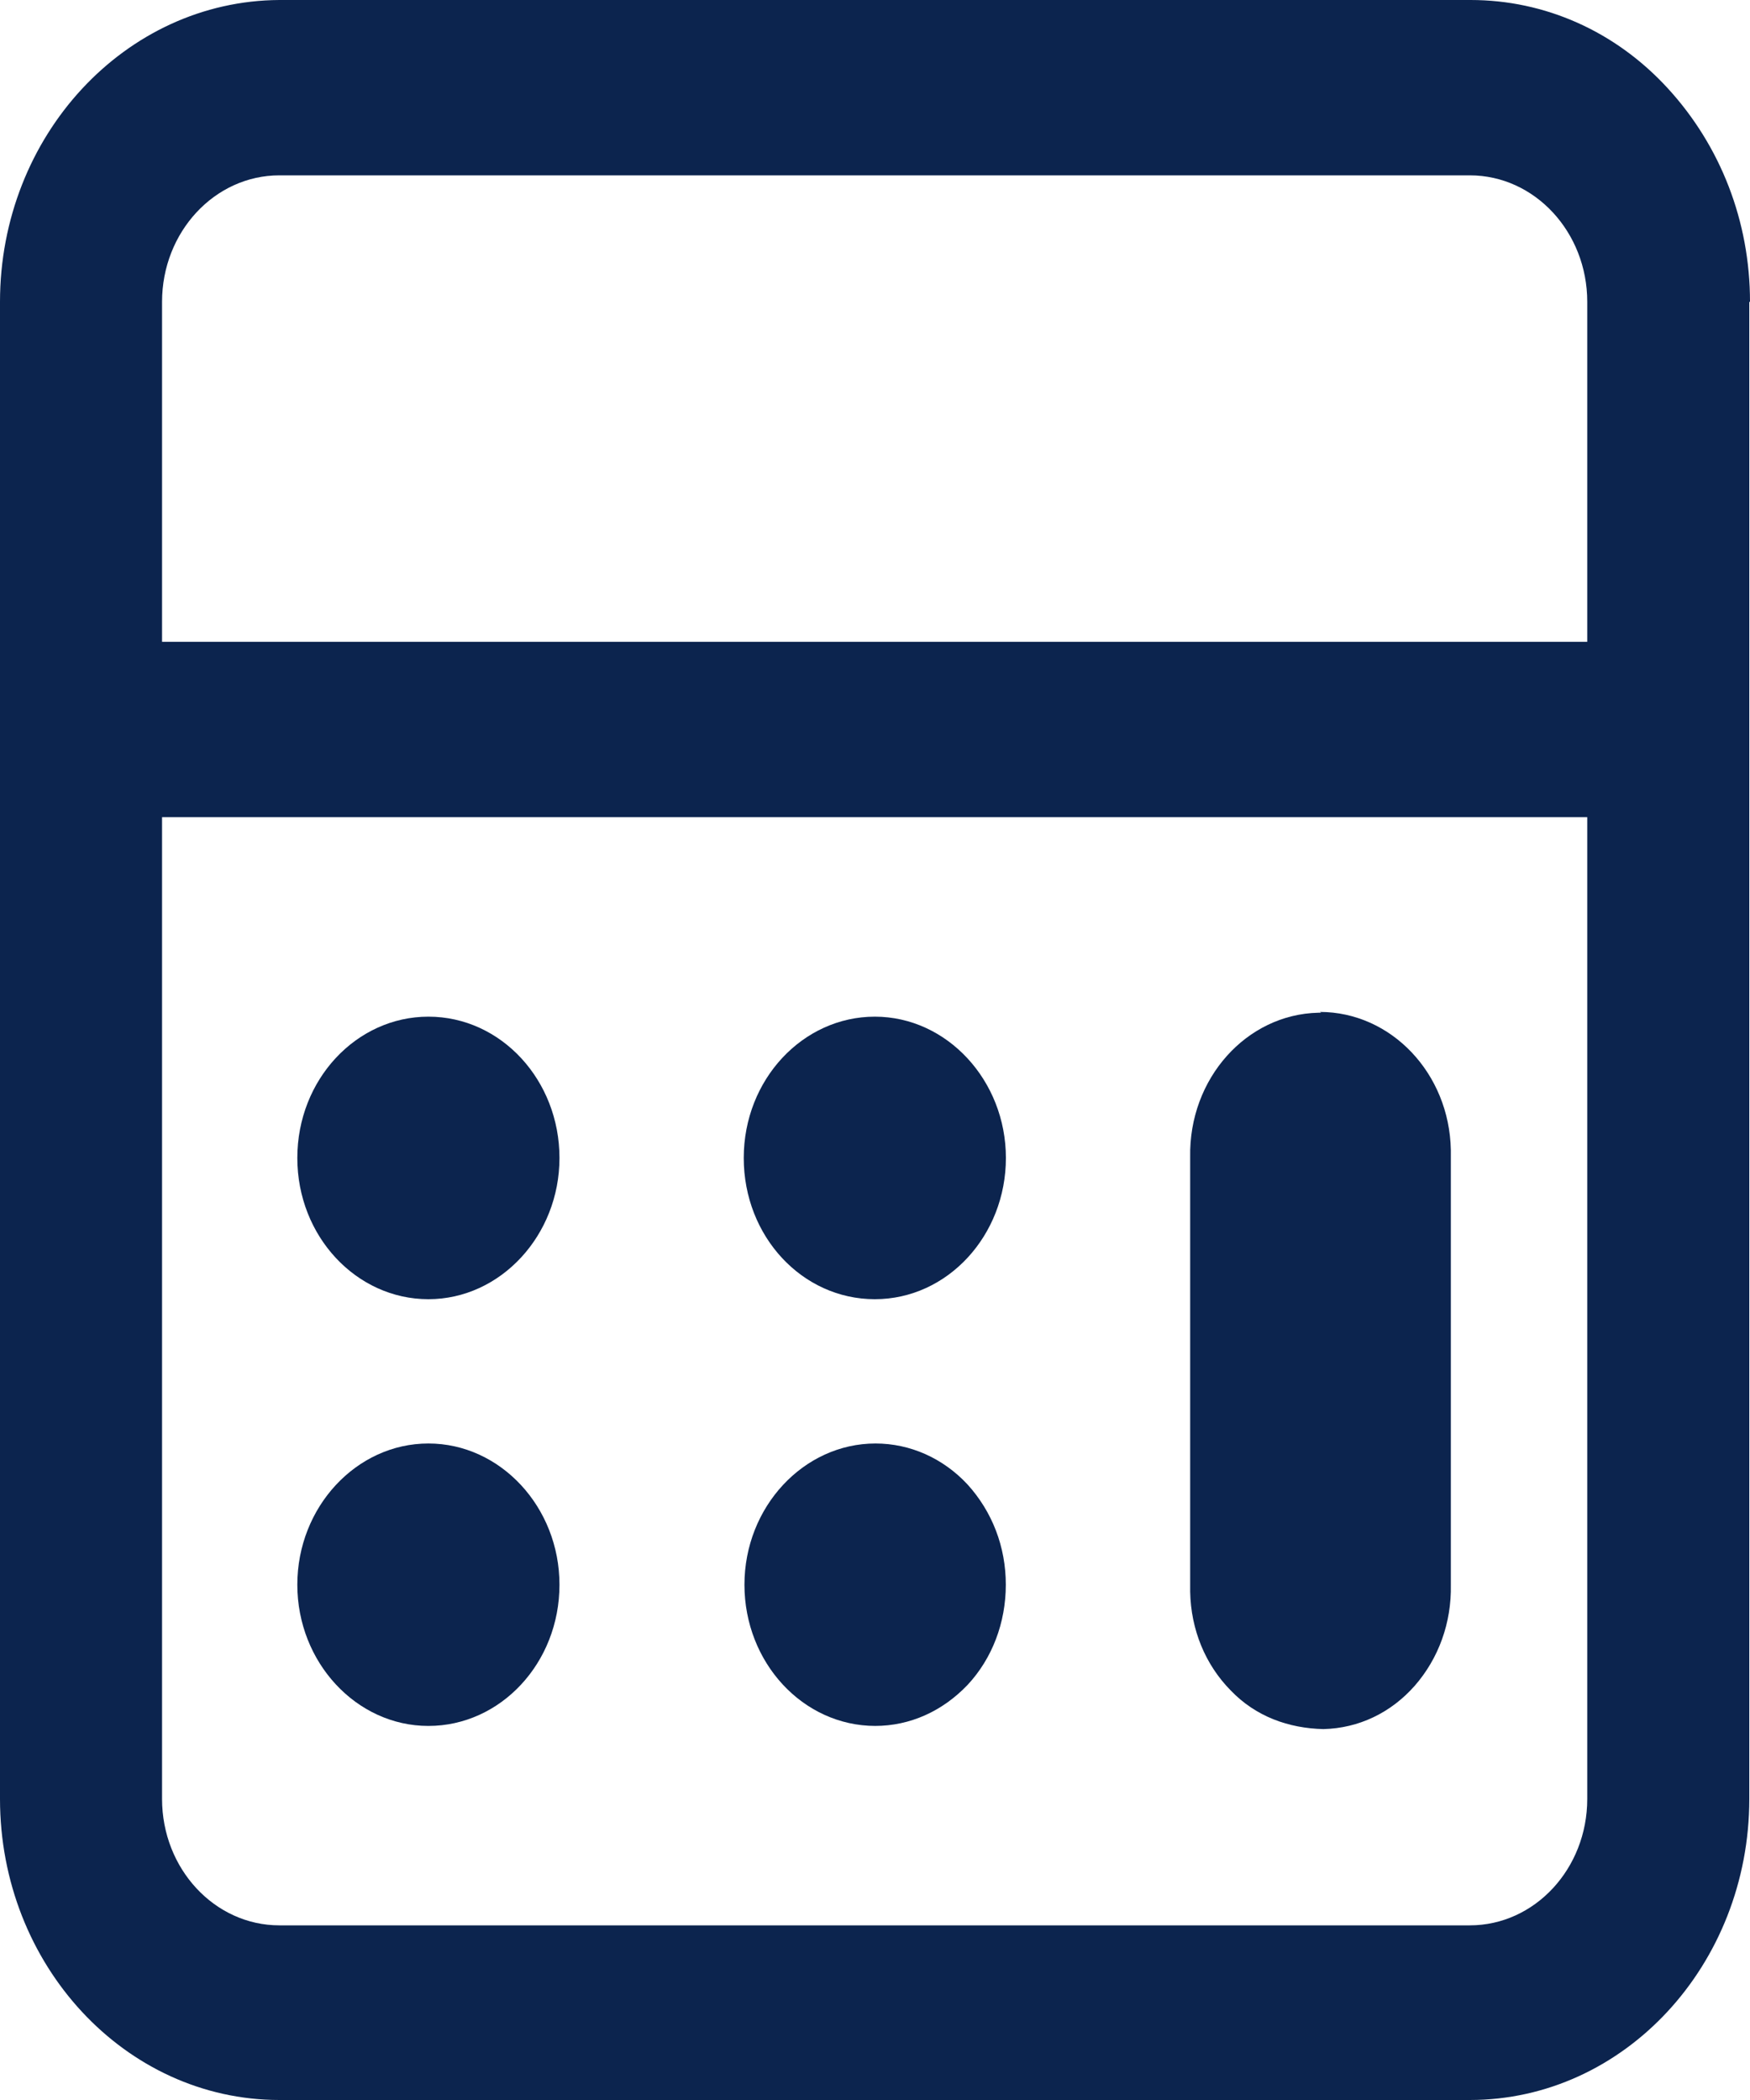<svg width="20" height="24" viewBox="0 0 20 24" fill="none" xmlns="http://www.w3.org/2000/svg">
<g id="vector">
<path id="Vector" d="M9.998 19.725C10.401 19.725 10.771 19.557 11.059 19.255C11.339 18.954 11.495 18.546 11.495 18.111C11.495 17.676 11.339 17.277 11.059 16.967C10.779 16.665 10.401 16.497 10.006 16.497C9.183 16.497 8.508 17.224 8.508 18.111C8.508 18.998 9.174 19.725 10.006 19.725H9.998Z" fill="#0C244E"/>
<path id="Vector_2" d="M15.1 11.574C15.1 11.574 15.075 11.574 15.067 11.574C14.244 11.592 13.585 12.328 13.602 13.224V18.191C13.61 18.625 13.775 19.024 14.063 19.317C14.351 19.619 14.729 19.752 15.124 19.761C15.528 19.752 15.898 19.574 16.17 19.264C16.441 18.953 16.59 18.546 16.581 18.111V13.144C16.565 12.266 15.898 11.565 15.083 11.565L15.1 11.574Z" fill="#0C244E"/>
<path id="Vector_3" d="M9.998 11.619C9.175 11.619 8.5 12.338 8.5 13.234C8.5 14.129 9.167 14.848 9.998 14.848C10.829 14.848 11.496 14.12 11.496 13.234C11.496 12.347 10.821 11.619 9.998 11.619Z" fill="#0C244E"/>
<path id="Vector_4" d="M4.896 11.619C4.073 11.619 3.398 12.338 3.398 13.234C3.398 14.129 4.073 14.848 4.896 14.848C5.719 14.848 6.394 14.12 6.394 13.234C6.394 12.347 5.728 11.619 4.896 11.619Z" fill="#0C244E"/>
<path id="Vector_5" d="M4.896 19.725C5.719 19.725 6.394 19.007 6.394 18.111C6.394 17.224 5.719 16.497 4.896 16.497C4.073 16.497 3.398 17.224 3.398 18.111C3.398 18.998 4.073 19.725 4.896 19.725Z" fill="#0C244E"/>
<path id="Vector_6" d="M20 3.45C20 2.528 19.663 1.667 19.062 1.011C18.461 0.355 17.654 0 16.807 0H3.193C1.432 0.009 0 1.552 0 3.45V20.559C0 22.457 1.432 24 3.193 24H16.798C18.56 24 19.992 22.457 19.992 20.559V3.45H20ZM18.14 20.559C18.14 21.357 17.539 22.004 16.798 22.004H3.193C2.453 22.004 1.852 21.357 1.852 20.559V9.339H18.14V20.559ZM18.14 7.335H1.852V3.45C1.852 2.652 2.453 2.004 3.193 2.004H16.798C17.539 2.004 18.14 2.652 18.14 3.45V7.335Z" fill="#0C244E"/>
</g>
</svg>
